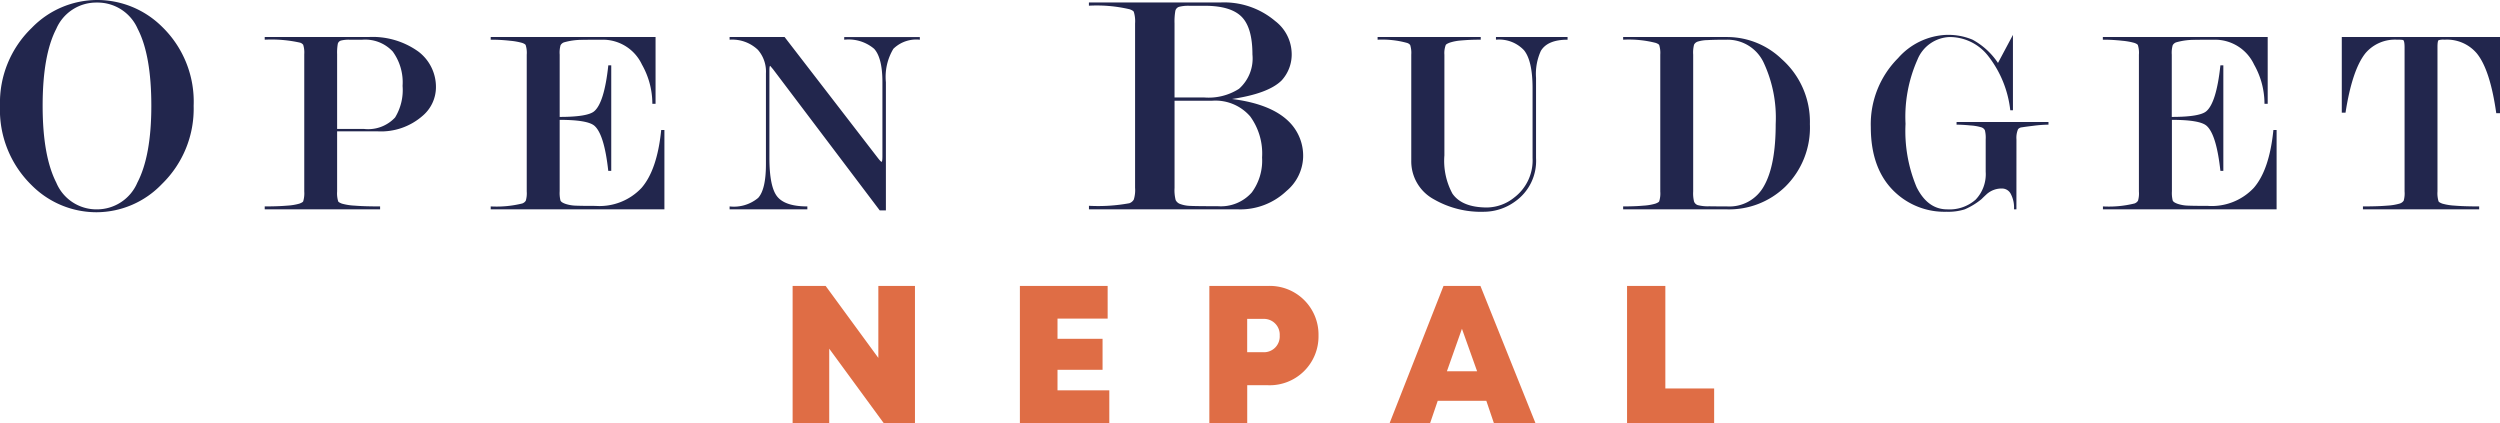 <svg xmlns="http://www.w3.org/2000/svg" width="280.716" height="47.508" viewBox="0 0 280.716 47.508">
  <g id="Group_4210" data-name="Group 4210" transform="translate(-385.9 -31.492)">
    <g id="Group_4211" data-name="Group 4211">
      <path id="Path_170" data-name="Path 170" d="M22.644-11.628A11.785,11.785,0,0,1,19.08-2.844,10.2,10.2,0,0,1,11.772.324,10.272,10.272,0,0,1,4.464-2.7,11.813,11.813,0,0,1,.9-11.628a11.668,11.668,0,0,1,3.564-8.748,10.255,10.255,0,0,1,7.308-3.132A10.336,10.336,0,0,1,19.08-20.52,11.7,11.7,0,0,1,22.644-11.628Zm-4.752,0q0-5.688-1.53-8.64a4.909,4.909,0,0,0-4.59-2.952,4.884,4.884,0,0,0-4.554,2.952q-1.53,2.952-1.53,8.64,0,5.616,1.53,8.622A4.88,4.88,0,0,0,11.772,0a4.927,4.927,0,0,0,4.554-3.006Q17.892-6.012,17.892-11.628Zm20.862,2.6h3.03a4.136,4.136,0,0,0,3.48-1.29,5.913,5.913,0,0,0,.84-3.54,5.875,5.875,0,0,0-1.11-3.87,4.219,4.219,0,0,0-3.42-1.32h-1.44a3.507,3.507,0,0,0-.93.09.51.51,0,0,0-.375.375,5.585,5.585,0,0,0-.075,1.155Zm0,.27v6.75a3.108,3.108,0,0,0,.12,1.11q.06.12.42.255A6.306,6.306,0,0,0,40.7-.42q1.05.09,2.88.09V0H30.624V-.33q1.53,0,2.535-.09a6.1,6.1,0,0,0,1.365-.225q.36-.135.42-.255a3.108,3.108,0,0,0,.12-1.11V-17.43a2.855,2.855,0,0,0-.12-1.05.684.684,0,0,0-.36-.24,14.7,14.7,0,0,0-3.96-.33v-.3h11.64A8.807,8.807,0,0,1,47.9-17.7a4.976,4.976,0,0,1,1.95,4.08,4.218,4.218,0,0,1-1.5,3.12,7.082,7.082,0,0,1-5.04,1.74Zm24.99-1.29v8.01a3.557,3.557,0,0,0,.09,1.05q.09.21.57.375a4,4,0,0,0,1.11.195q.63.03,2.25.03a6.476,6.476,0,0,0,5.175-2.025Q74.694-4.44,75.144-8.91h.36V0H56V-.33a12.039,12.039,0,0,0,3.54-.33.75.75,0,0,0,.4-.315,2.923,2.923,0,0,0,.105-1.035V-17.37a2.832,2.832,0,0,0-.12-1.08q-.06-.12-.39-.24a7.323,7.323,0,0,0-1.35-.24A18.783,18.783,0,0,0,56-19.05v-.3h18.51v7.5h-.36a8.933,8.933,0,0,0-1.17-4.41,4.843,4.843,0,0,0-4.41-2.79q-1.14,0-2.295.015a7.5,7.5,0,0,0-2.055.285.749.749,0,0,0-.375.315,3.06,3.06,0,0,0-.1,1.065v6.99q3.12,0,3.87-.63,1.14-.96,1.59-5.16h.33V-4.32H69.2q-.45-4.11-1.56-5.07Q66.864-10.05,63.744-10.05Zm36.24,4.11v-8.34q0-2.73-.93-3.75a4.438,4.438,0,0,0-3.36-1.02v-.3h8.49v.3a3.672,3.672,0,0,0-2.97,1.02,6.117,6.117,0,0,0-.84,3.75V.12h-.69L87.714-15.72l-.33-.39q-.09,0-.09.54v9.78q0,3.3.9,4.38t3.36,1.08V0h-8.73V-.33a4.243,4.243,0,0,0,3.21-.96q.87-.96.87-3.78v-10.2a3.707,3.707,0,0,0-.9-2.64,4.176,4.176,0,0,0-3.18-1.14v-.3H89l10.41,13.5q.39.51.48.51T99.984-5.94Zm32.8-6.624h3.348a6.348,6.348,0,0,0,3.888-.972,4.542,4.542,0,0,0,1.512-3.852q0-3.024-1.224-4.248t-4.14-1.224h-1.728a4.209,4.209,0,0,0-1.116.108.617.617,0,0,0-.45.468,7,7,0,0,0-.09,1.4ZM139.95,0H123.174V-.4a19.289,19.289,0,0,0,4.536-.288.933.933,0,0,0,.5-.414,3.562,3.562,0,0,0,.144-1.314V-20.88a3.576,3.576,0,0,0-.144-1.3q-.072-.144-.468-.288a16.159,16.159,0,0,0-4.572-.4v-.36H137.9a8.871,8.871,0,0,1,6.192,2.088,4.682,4.682,0,0,1,1.836,3.42,4.314,4.314,0,0,1-1.116,3.24q-1.476,1.476-5.58,2.088,4.32.54,6.336,2.484a5.381,5.381,0,0,1,1.656,4.068,5.172,5.172,0,0,1-1.872,3.78A7.533,7.533,0,0,1,139.95,0Zm-2.916-12.2h-4.248v9.792a4.411,4.411,0,0,0,.126,1.368.906.906,0,0,0,.54.45,3.543,3.543,0,0,0,1.08.2q.666.036,3.114.036a4.63,4.63,0,0,0,3.816-1.548,6.022,6.022,0,0,0,1.152-3.924,7.076,7.076,0,0,0-1.332-4.608A5.163,5.163,0,0,0,137.034-12.2ZM173.376-5.76a5.571,5.571,0,0,1-2.37,4.89,5.981,5.981,0,0,1-3.45,1.14,10.6,10.6,0,0,1-5.67-1.41,4.842,4.842,0,0,1-2.52-4.32V-17.37a2.98,2.98,0,0,0-.12-1.08.684.684,0,0,0-.36-.24,10.487,10.487,0,0,0-3.3-.36v-.3h11.58v.3a22.236,22.236,0,0,0-2.235.09,5.321,5.321,0,0,0-1.245.24q-.39.15-.45.27a2.55,2.55,0,0,0-.15,1.08V-6.06a7.737,7.737,0,0,0,.9,4.29q1.08,1.56,3.9,1.56a4.976,4.976,0,0,0,3.03-1.11,5.23,5.23,0,0,0,2.07-4.44v-7.83q0-3.09-.96-4.275a3.826,3.826,0,0,0-3.15-1.185v-.3h8.04v.3q-2.25,0-3,1.26a6.228,6.228,0,0,0-.54,3.03ZM194.826,0h-11.67V-.33q1.35,0,2.31-.09a5.9,5.9,0,0,0,1.32-.225q.36-.135.42-.255a2.958,2.958,0,0,0,.12-1.11V-17.37a2.98,2.98,0,0,0-.12-1.08q-.06-.12-.39-.24a12.186,12.186,0,0,0-3.66-.36v-.3h11.7a8.857,8.857,0,0,1,6.12,2.49,9.391,9.391,0,0,1,3.15,7.29,9.309,9.309,0,0,1-2.79,7.05A9.067,9.067,0,0,1,194.826,0Zm0-.33a4.424,4.424,0,0,0,4.155-2.31q1.305-2.31,1.305-6.93a14.63,14.63,0,0,0-1.32-6.84,4.47,4.47,0,0,0-4.14-2.64q-1.44,0-2.205.045a4.054,4.054,0,0,0-1.08.165.711.711,0,0,0-.42.345,3.513,3.513,0,0,0-.1,1.125V-2.01a3.859,3.859,0,0,0,.1,1.14.679.679,0,0,0,.4.39,4.474,4.474,0,0,0,1.29.135Q193.806-.33,194.826-.33Zm32.49.33h-.27a3.294,3.294,0,0,0-.375-1.755,1.1,1.1,0,0,0-.945-.585,2.513,2.513,0,0,0-1.71.6q-.33.3-.63.6A7.825,7.825,0,0,1,221.511,0a6.182,6.182,0,0,1-2.055.27,8.094,8.094,0,0,1-5.7-2.13q-2.79-2.55-2.79-7.38a10.49,10.49,0,0,1,3.06-7.74,7.64,7.64,0,0,1,5.37-2.61,7.062,7.062,0,0,1,3,.54,8.083,8.083,0,0,1,2.85,2.61l1.68-3.15v8.46h-.3a12.04,12.04,0,0,0-2.55-6.18,5.482,5.482,0,0,0-4.23-2.04A4.05,4.05,0,0,0,216.2-16.8a15.787,15.787,0,0,0-1.335,7.2,16.274,16.274,0,0,0,1.245,7.11Q217.356,0,219.546,0a4.44,4.44,0,0,0,3.18-1.08,4.135,4.135,0,0,0,1.14-3.15V-7.86a3.4,3.4,0,0,0-.09-1.02.658.658,0,0,0-.39-.33,5.343,5.343,0,0,0-1.215-.21q-.915-.09-1.575-.09v-.3h10.32v.3a14.155,14.155,0,0,0-1.65.12q-.99.12-1.335.18A.61.61,0,0,0,227.5-9a2.456,2.456,0,0,0-.18,1.14Zm17.46-10.05v8.01a3.557,3.557,0,0,0,.09,1.05q.09.21.57.375a4,4,0,0,0,1.11.195q.63.03,2.25.03a6.476,6.476,0,0,0,5.175-2.025q1.755-2.025,2.2-6.495h.36V0h-19.5V-.33a12.039,12.039,0,0,0,3.54-.33.75.75,0,0,0,.4-.315,2.923,2.923,0,0,0,.1-1.035V-17.37a2.832,2.832,0,0,0-.12-1.08q-.06-.12-.39-.24a7.323,7.323,0,0,0-1.35-.24,18.783,18.783,0,0,0-2.19-.12v-.3h18.51v7.5h-.36a8.933,8.933,0,0,0-1.17-4.41,4.843,4.843,0,0,0-4.41-2.79q-1.14,0-2.295.015a7.5,7.5,0,0,0-2.055.285.749.749,0,0,0-.375.315,3.059,3.059,0,0,0-.105,1.065v6.99q3.12,0,3.87-.63,1.14-.96,1.59-5.16h.33V-4.32h-.33q-.45-4.11-1.56-5.07Q247.9-10.05,244.776-10.05Zm36.84-9.3v8.55h-.42q-.69-4.89-2.19-6.72a4.381,4.381,0,0,0-3.63-1.53,1.714,1.714,0,0,0-.66.06q-.12.09-.12.78v16.2a3.109,3.109,0,0,0,.12,1.11q.06.12.42.255a6.166,6.166,0,0,0,1.38.225q1.02.09,2.76.09V0h-13.05V-.33q1.71,0,2.73-.09a6.166,6.166,0,0,0,1.38-.225.834.834,0,0,0,.465-.33,2.924,2.924,0,0,0,.1-1.035V-18.18q0-.78-.18-.84a3.392,3.392,0,0,0-.63-.03,4.35,4.35,0,0,0-3.57,1.5q-1.5,1.86-2.25,6.69h-.42v-8.49Z" transform="translate(385 55)" fill="#22264d"/>
      <path id="Path_171" data-name="Path 171" d="M11.115-15.4V-7.32L5.2-15.4H1.489V0H5.6V-8.357L11.718,0h3.509V-15.4ZM31.233-3.68V-5.985h5.058v-3.48H31.233v-2.267h5.63V-15.4H27.009V0h10.04V-3.68ZM54.839-15.4H48.283V0h4.252V-4.253h2.3a5.482,5.482,0,0,0,5.705-5.583A5.467,5.467,0,0,0,54.839-15.4Zm-.509,7.442h-1.8V-11.7h1.8a1.769,1.769,0,0,1,1.853,1.869A1.769,1.769,0,0,1,54.331-7.958ZM80.232,0H84.9L78.722-15.4H74.575L68.525,0h4.547l.853-2.5h5.459ZM78.348-5.821h-3.39l1.687-4.772ZM99.485-3.885V-15.4h-4.3V0h9.779V-3.885Z" transform="translate(473.411 79)" fill="#df6d45"/>
    </g>
  </g>
</svg>
